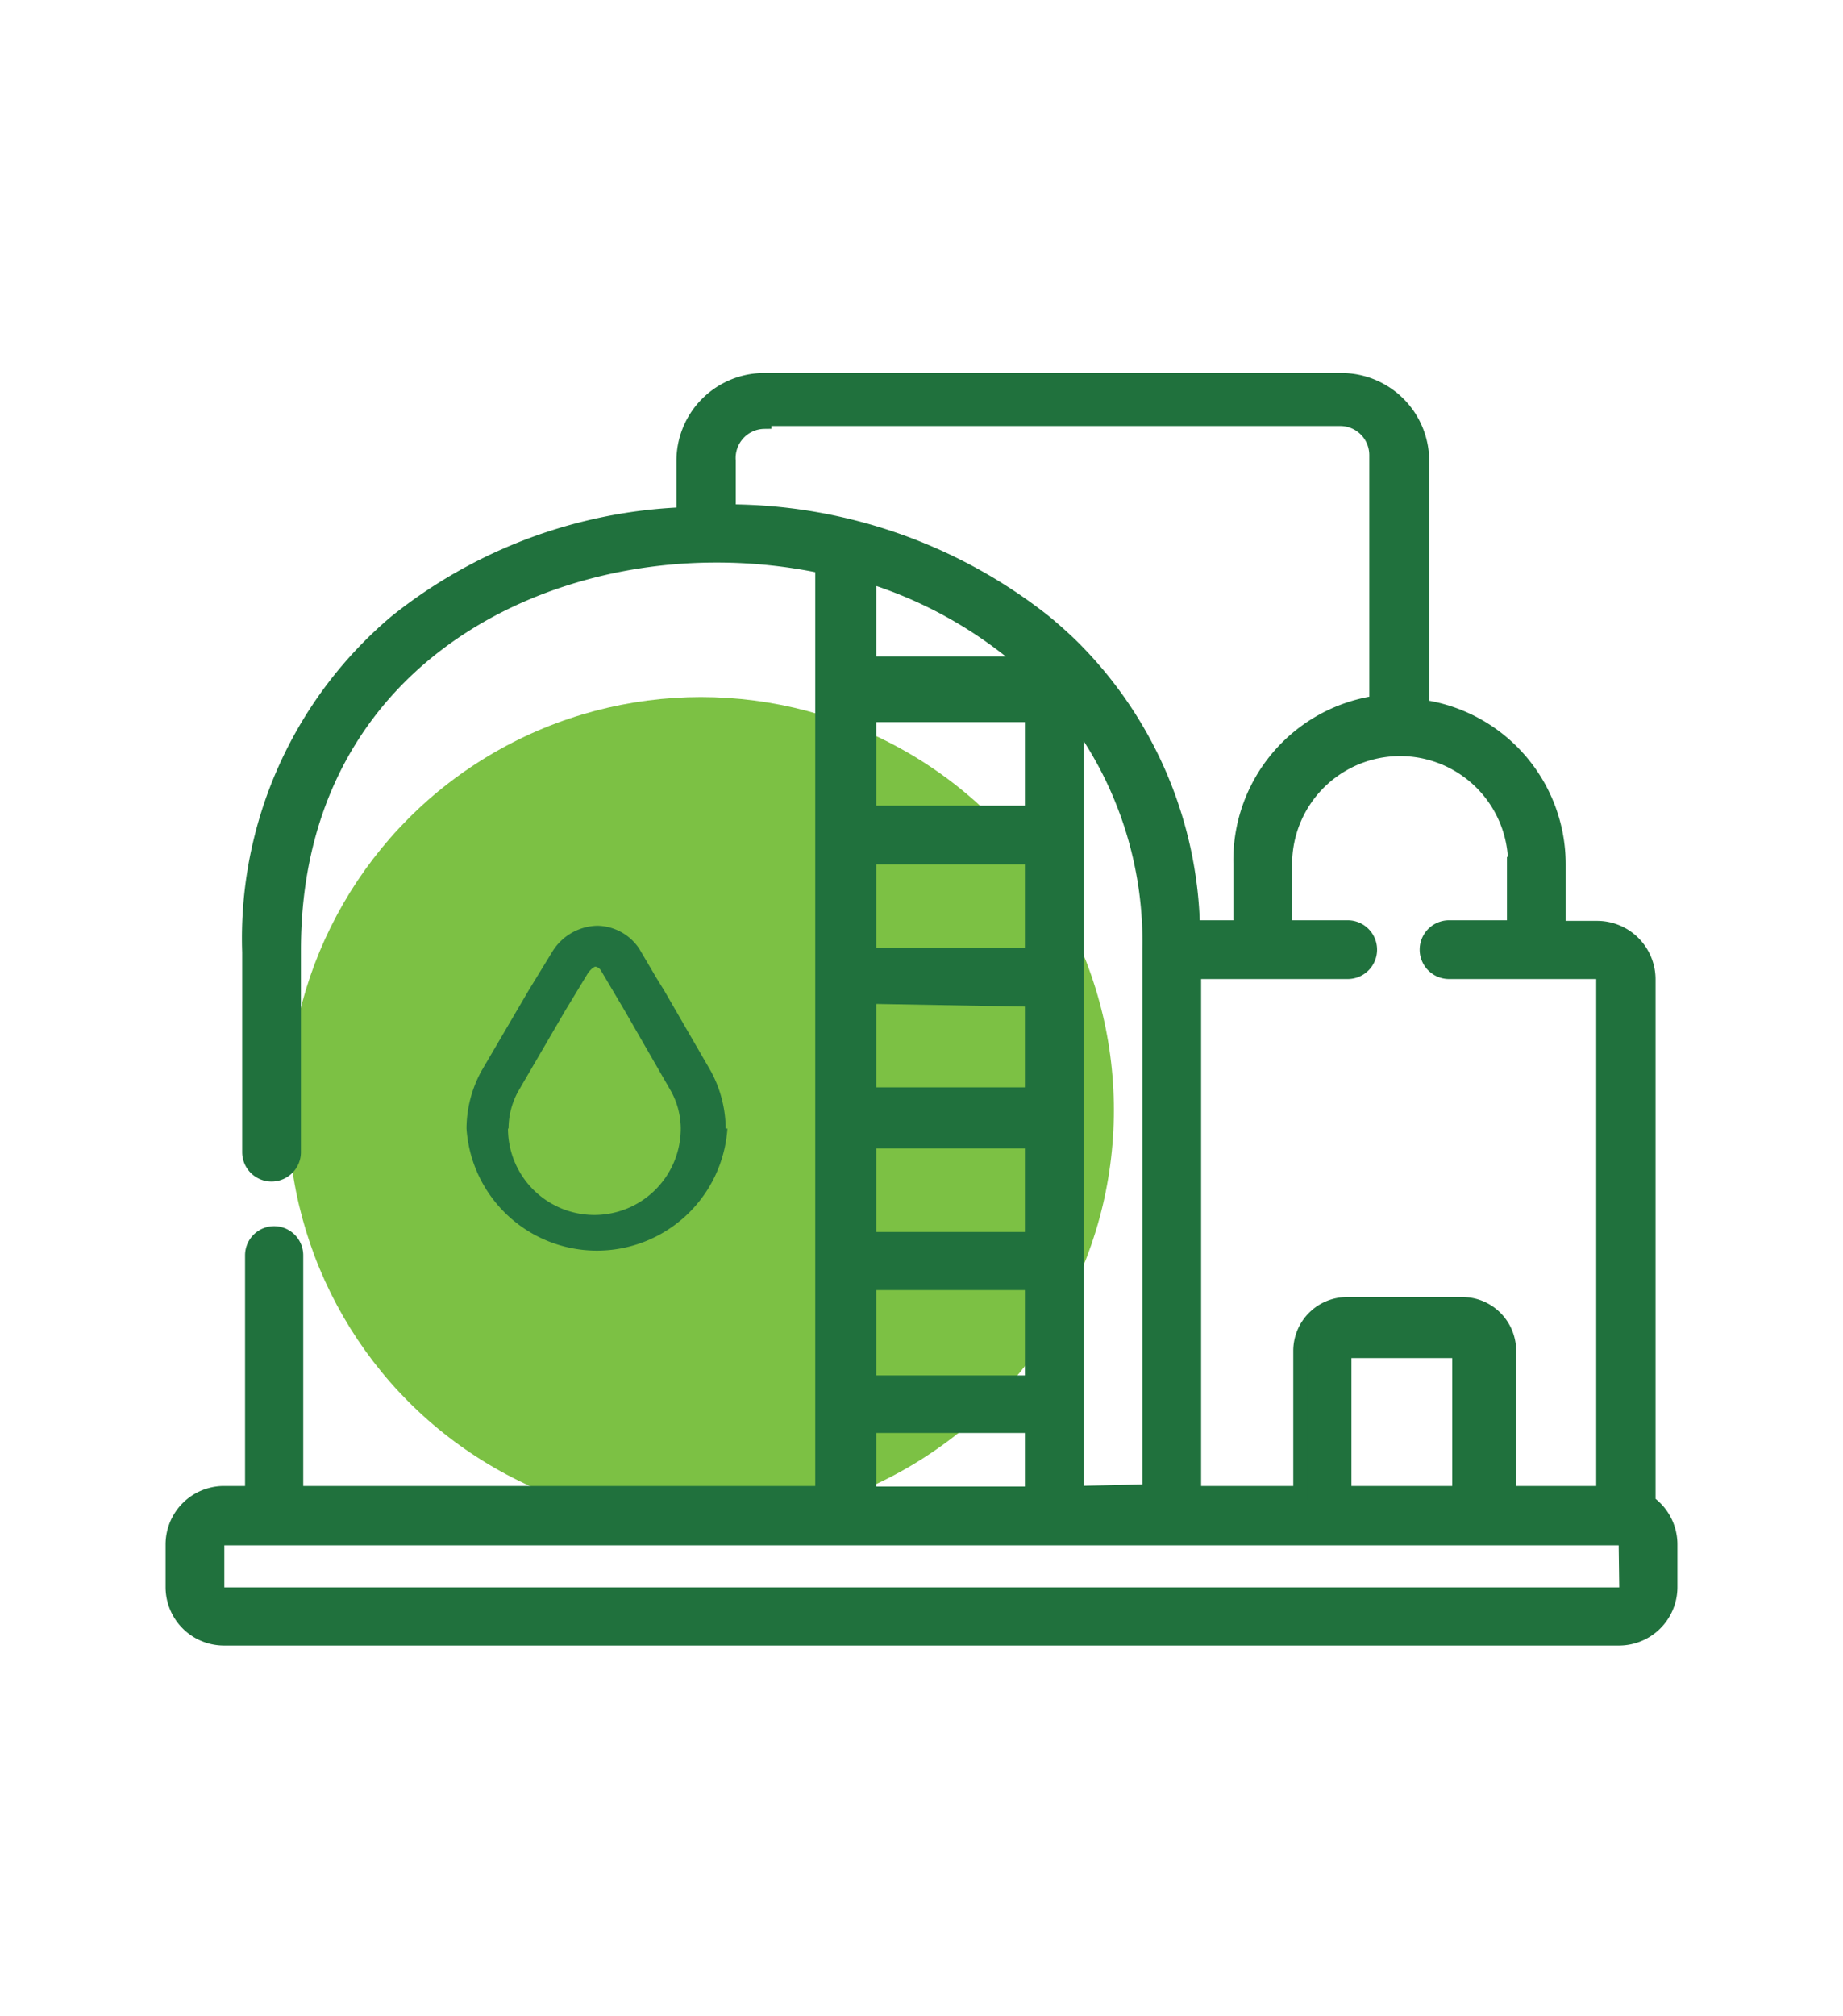 <svg id="katman_1" data-name="katman 1" xmlns="http://www.w3.org/2000/svg" viewBox="0 0 32 35"><defs><style>.cls-1{fill:#7cc144;}.cls-2{fill:#20713d;stroke:#20713d;stroke-miterlimit:10;stroke-width:0.25px;}.cls-3{fill:#22723f;}</style></defs><title>company</title><circle class="cls-1" cx="12.17" cy="19.27" r="7.17"/><path class="cls-2" d="M28.62,26.08V17a.89.89,0,0,0-.89-.89h-.67V15a2.76,2.76,0,0,0-2.37-2.73V8a1.4,1.4,0,0,0-1.4-1.4h-10A1.4,1.4,0,0,0,11.87,8v.93a8.52,8.52,0,0,0-5,1.87,7.19,7.19,0,0,0-2.54,5.73V20a.38.38,0,1,0,.77,0V16.49c0-4.71,3.8-6.85,7.33-6.85a8.91,8.91,0,0,1,1.85.19V25.92H5.14V21.79a.38.38,0,0,0-.38-.38h0a.38.38,0,0,0-.38.38v4.13H3.89a.89.89,0,0,0-.89.89v.74a.89.89,0,0,0,.89.89H28.11a.89.89,0,0,0,.89-.89v-.74A.89.89,0,0,0,28.62,26.08ZM26.29,15V16.1H25.16a.38.38,0,0,0,0,.77h2.56a.13.13,0,0,1,.12.12v8.93H26.2V23.45a.81.81,0,0,0-.81-.81h-2a.81.81,0,0,0-.81.81v2.47H20.73V16.87H23.4a.38.38,0,0,0,0-.77H22.31V15a2,2,0,1,1,4,0ZM23.34,25.92V23.45a0,0,0,0,1,0,0h2a0,0,0,0,1,0,0v2.47Zm-4.65,0V12.46a6.56,6.56,0,0,1,1.27,4v9.43Zm-.77-9.34H15.09v-1.7h2.83Zm0,.77V19H15.09v-1.7Zm0,2.46v1.7H15.09v-1.7Zm0-5.7H15.09v-1.7h2.83Zm-2.83,8.16h2.83V24H15.09Zm-1.82-15h10a.63.63,0,0,1,.63.63v4.3A2.76,2.76,0,0,0,21.54,15V16.1h-.83a7.09,7.09,0,0,0-2.14-4.92h0q-.21-.2-.44-.39a8.87,8.87,0,0,0-5.48-1.91V8A.63.63,0,0,1,13.27,7.32Zm4.37,4,.28.25v0H15.09V10A7.56,7.56,0,0,1,17.63,11.37ZM15.09,24.75h2.83v1.18H15.09Zm13.15,2.81a.13.13,0,0,1-.12.12H3.89a.12.12,0,0,1-.12-.12v-.74a.13.13,0,0,1,.12-.12H28.11a.13.13,0,0,1,.12.12Z"/><path class="cls-3" d="M12.6,19.59a2.11,2.11,0,0,0-.26-1h0l-.81-1.4h0l-.13-.21-.3-.51,0,0a.89.89,0,0,0-.73-.4.94.94,0,0,0-.78.45v0l-.41.67h0l-.82,1.4h0a2.09,2.09,0,0,0-.26,1,2.27,2.27,0,0,0,4.53,0Zm-3.77,0A1.34,1.34,0,0,1,9,18.94l.81-1.39.4-.66c.06-.08.11-.11.13-.11a.14.14,0,0,1,.09.06l.29.49.13.22.8,1.39a1.35,1.35,0,0,1,.17.65,1.5,1.5,0,0,1-3,0Z"/></svg>